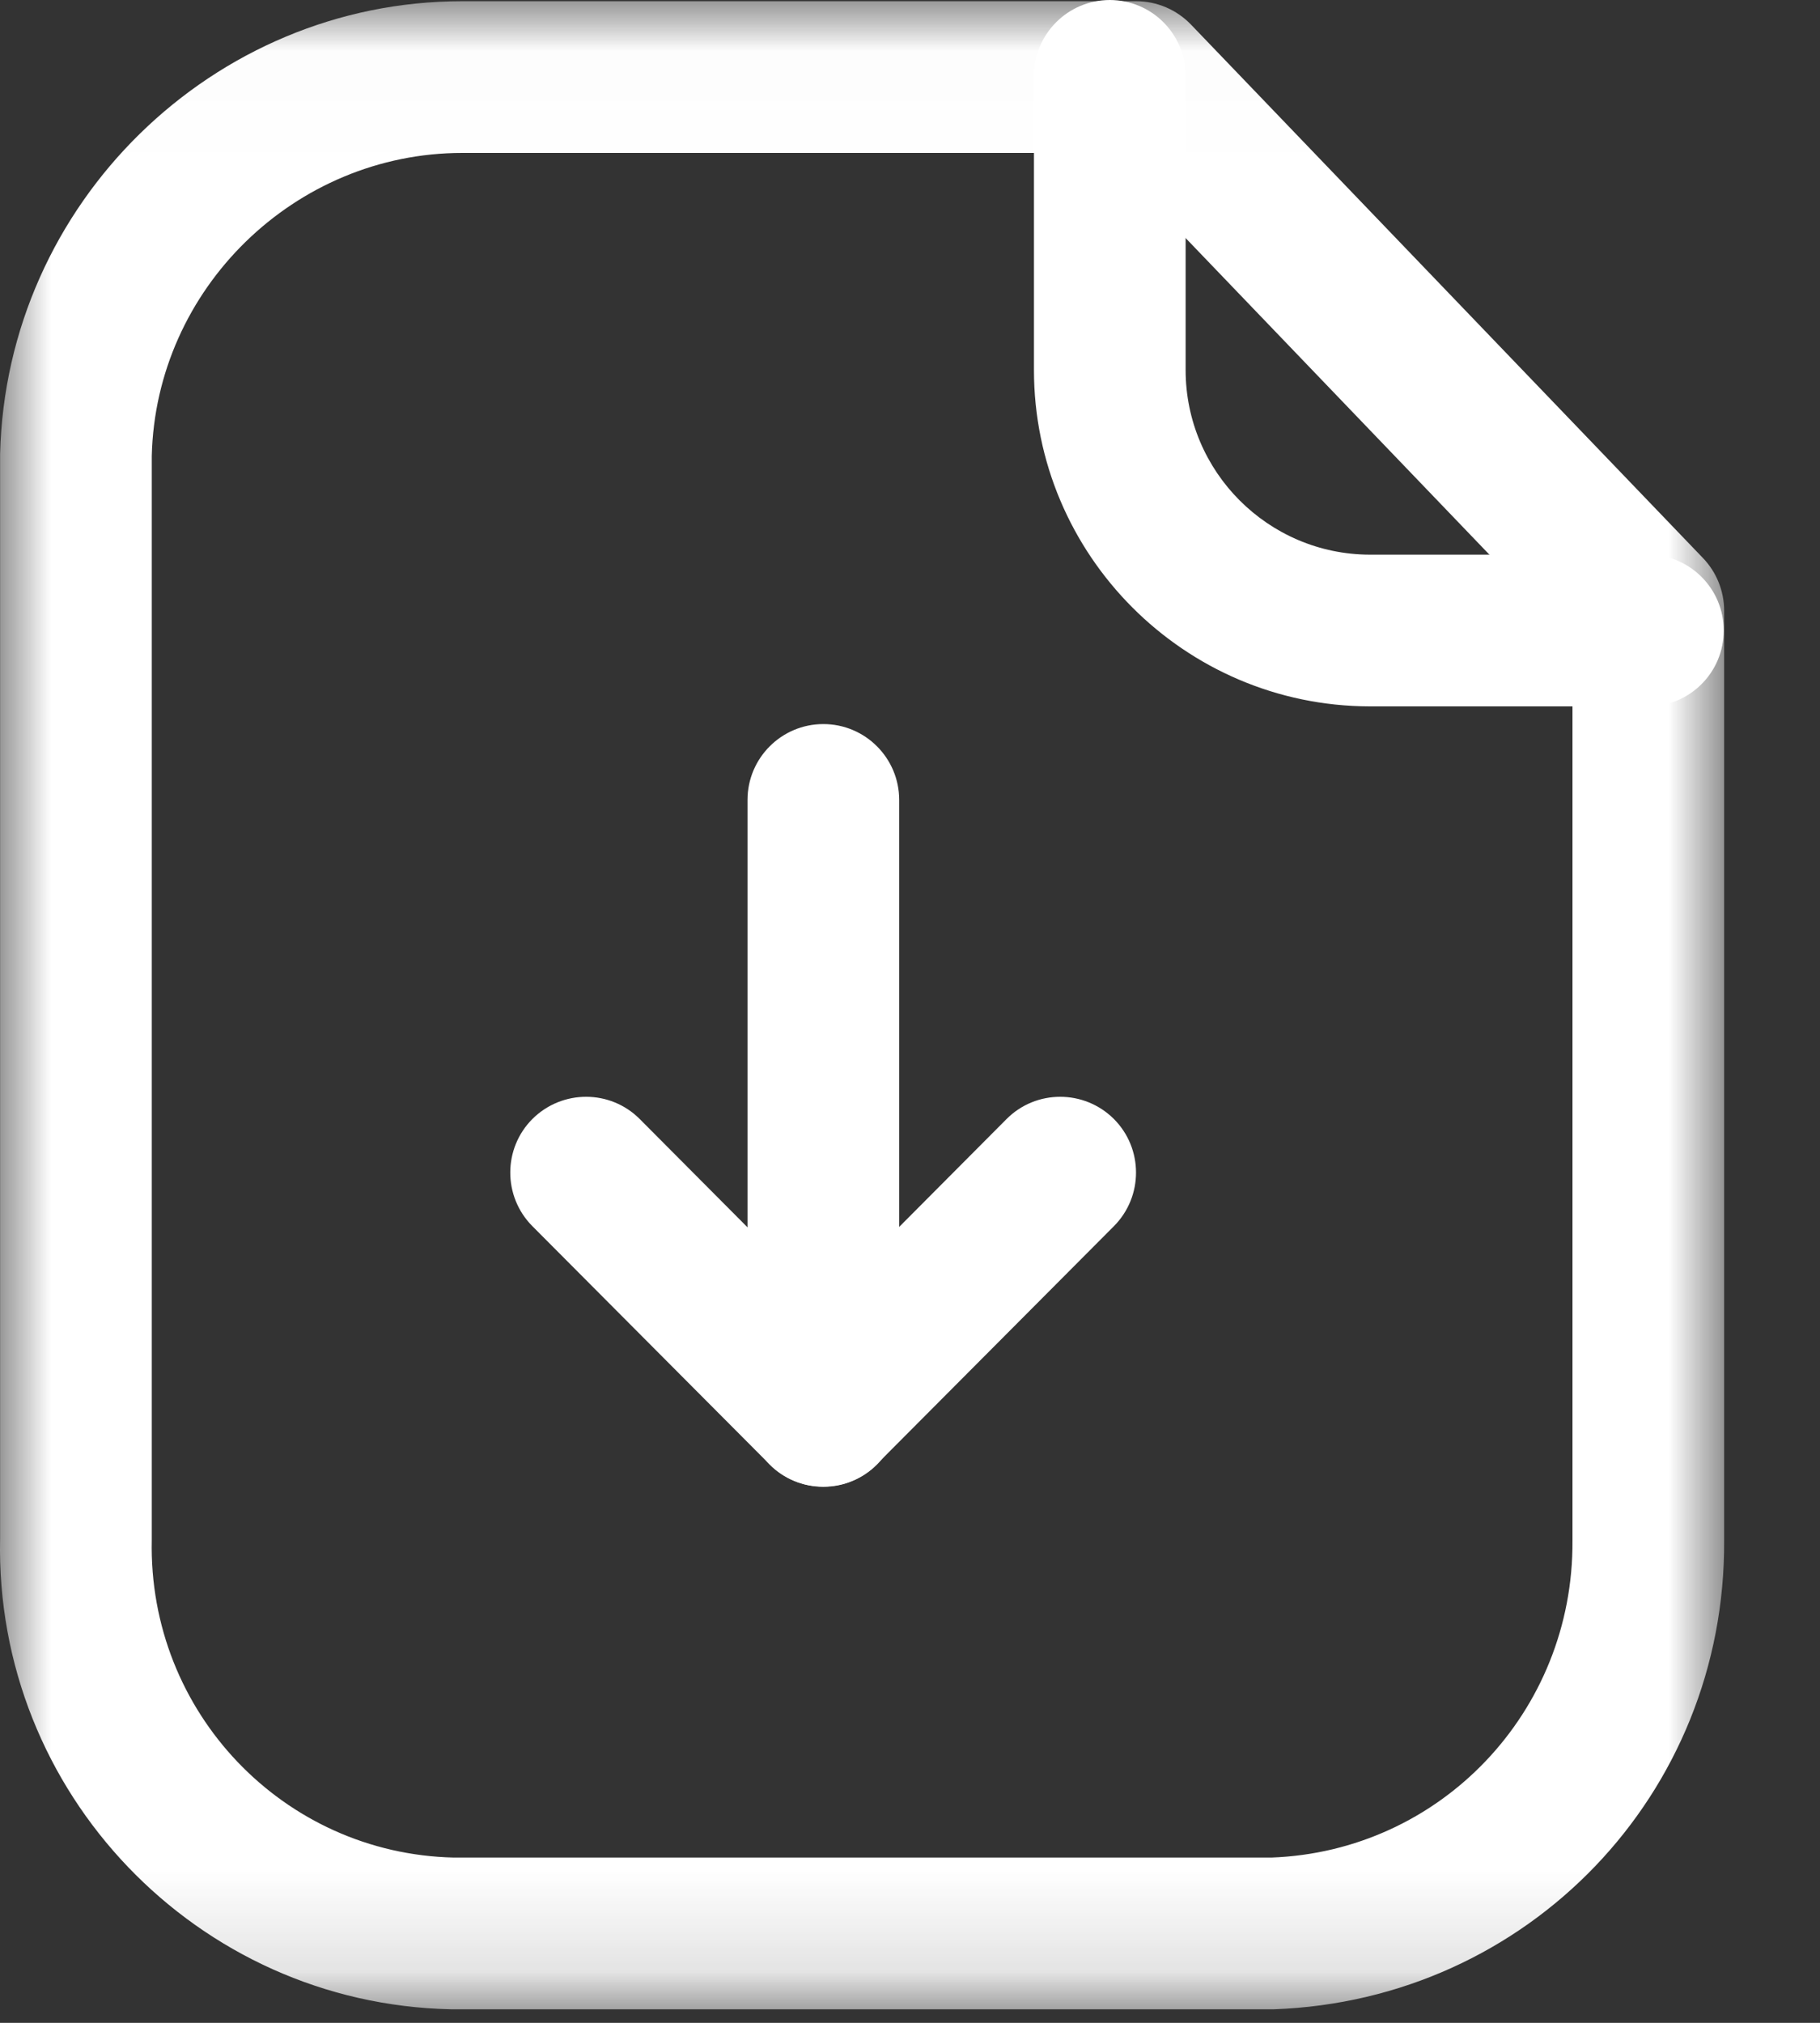 <svg width="18" height="20" viewBox="0 0 18 20" fill="none" xmlns="http://www.w3.org/2000/svg">
<rect x="0" y="0" width="18" height="20" fill="#333333" stroke="none"/>
<mask id="mask0_290_183" style="mask-type:luminance" maskUnits="userSpaceOnUse" x="0" y="0" width="18" height="20">
<path fill-rule="evenodd" clip-rule="evenodd" d="M0 0.012H17.052V19.865H0V0.012Z" fill="white"/>
</mask>
<g mask="url(#mask0_290_183)">
<path fill-rule="evenodd" clip-rule="evenodd" d="M4.573 1.512C2.916 1.512 1.54 2.854 1.501 4.509V15.228C1.465 16.929 2.805 18.329 4.49 18.366H12.573C14.242 18.306 15.563 16.929 15.552 15.233V6.34L10.918 1.512H4.585H4.573ZM4.585 19.866H4.459C1.947 19.812 -0.053 17.724 0.001 15.212V4.491C0.06 2.01 2.108 0.012 4.57 0.012H4.588H11.237C11.441 0.012 11.636 0.095 11.778 0.242L16.844 5.519C16.977 5.658 17.052 5.845 17.052 6.038V15.228C17.068 17.737 15.112 19.776 12.599 19.866H4.585Z" fill="white"/>
</g>
<path fill-rule="evenodd" clip-rule="evenodd" d="M16.298 6.984H13.544C11.713 6.979 10.226 5.487 10.226 3.659V0.75C10.226 0.336 10.562 0 10.976 0C11.39 0 11.726 0.336 11.726 0.75V3.659C11.726 4.663 12.542 5.481 13.546 5.484H16.298C16.712 5.484 17.048 5.82 17.048 6.234C17.048 6.648 16.712 6.984 16.298 6.984Z" fill="white"/>
<path fill-rule="evenodd" clip-rule="evenodd" d="M8.143 14.7C7.729 14.7 7.393 14.364 7.393 13.95V7.909C7.393 7.495 7.729 7.159 8.143 7.159C8.557 7.159 8.893 7.495 8.893 7.909V13.95C8.893 14.364 8.557 14.7 8.143 14.7Z" fill="white"/>
<path fill-rule="evenodd" clip-rule="evenodd" d="M8.141 14.698C7.942 14.698 7.75 14.62 7.61 14.477L5.265 12.123C4.973 11.829 4.974 11.354 5.267 11.062C5.561 10.771 6.036 10.771 6.328 11.065L8.141 12.886L9.954 11.065C10.246 10.771 10.721 10.771 11.015 11.062C11.308 11.354 11.309 11.829 11.017 12.123L8.672 14.477C8.532 14.62 8.34 14.698 8.141 14.698Z" fill="white"/>
</svg>
